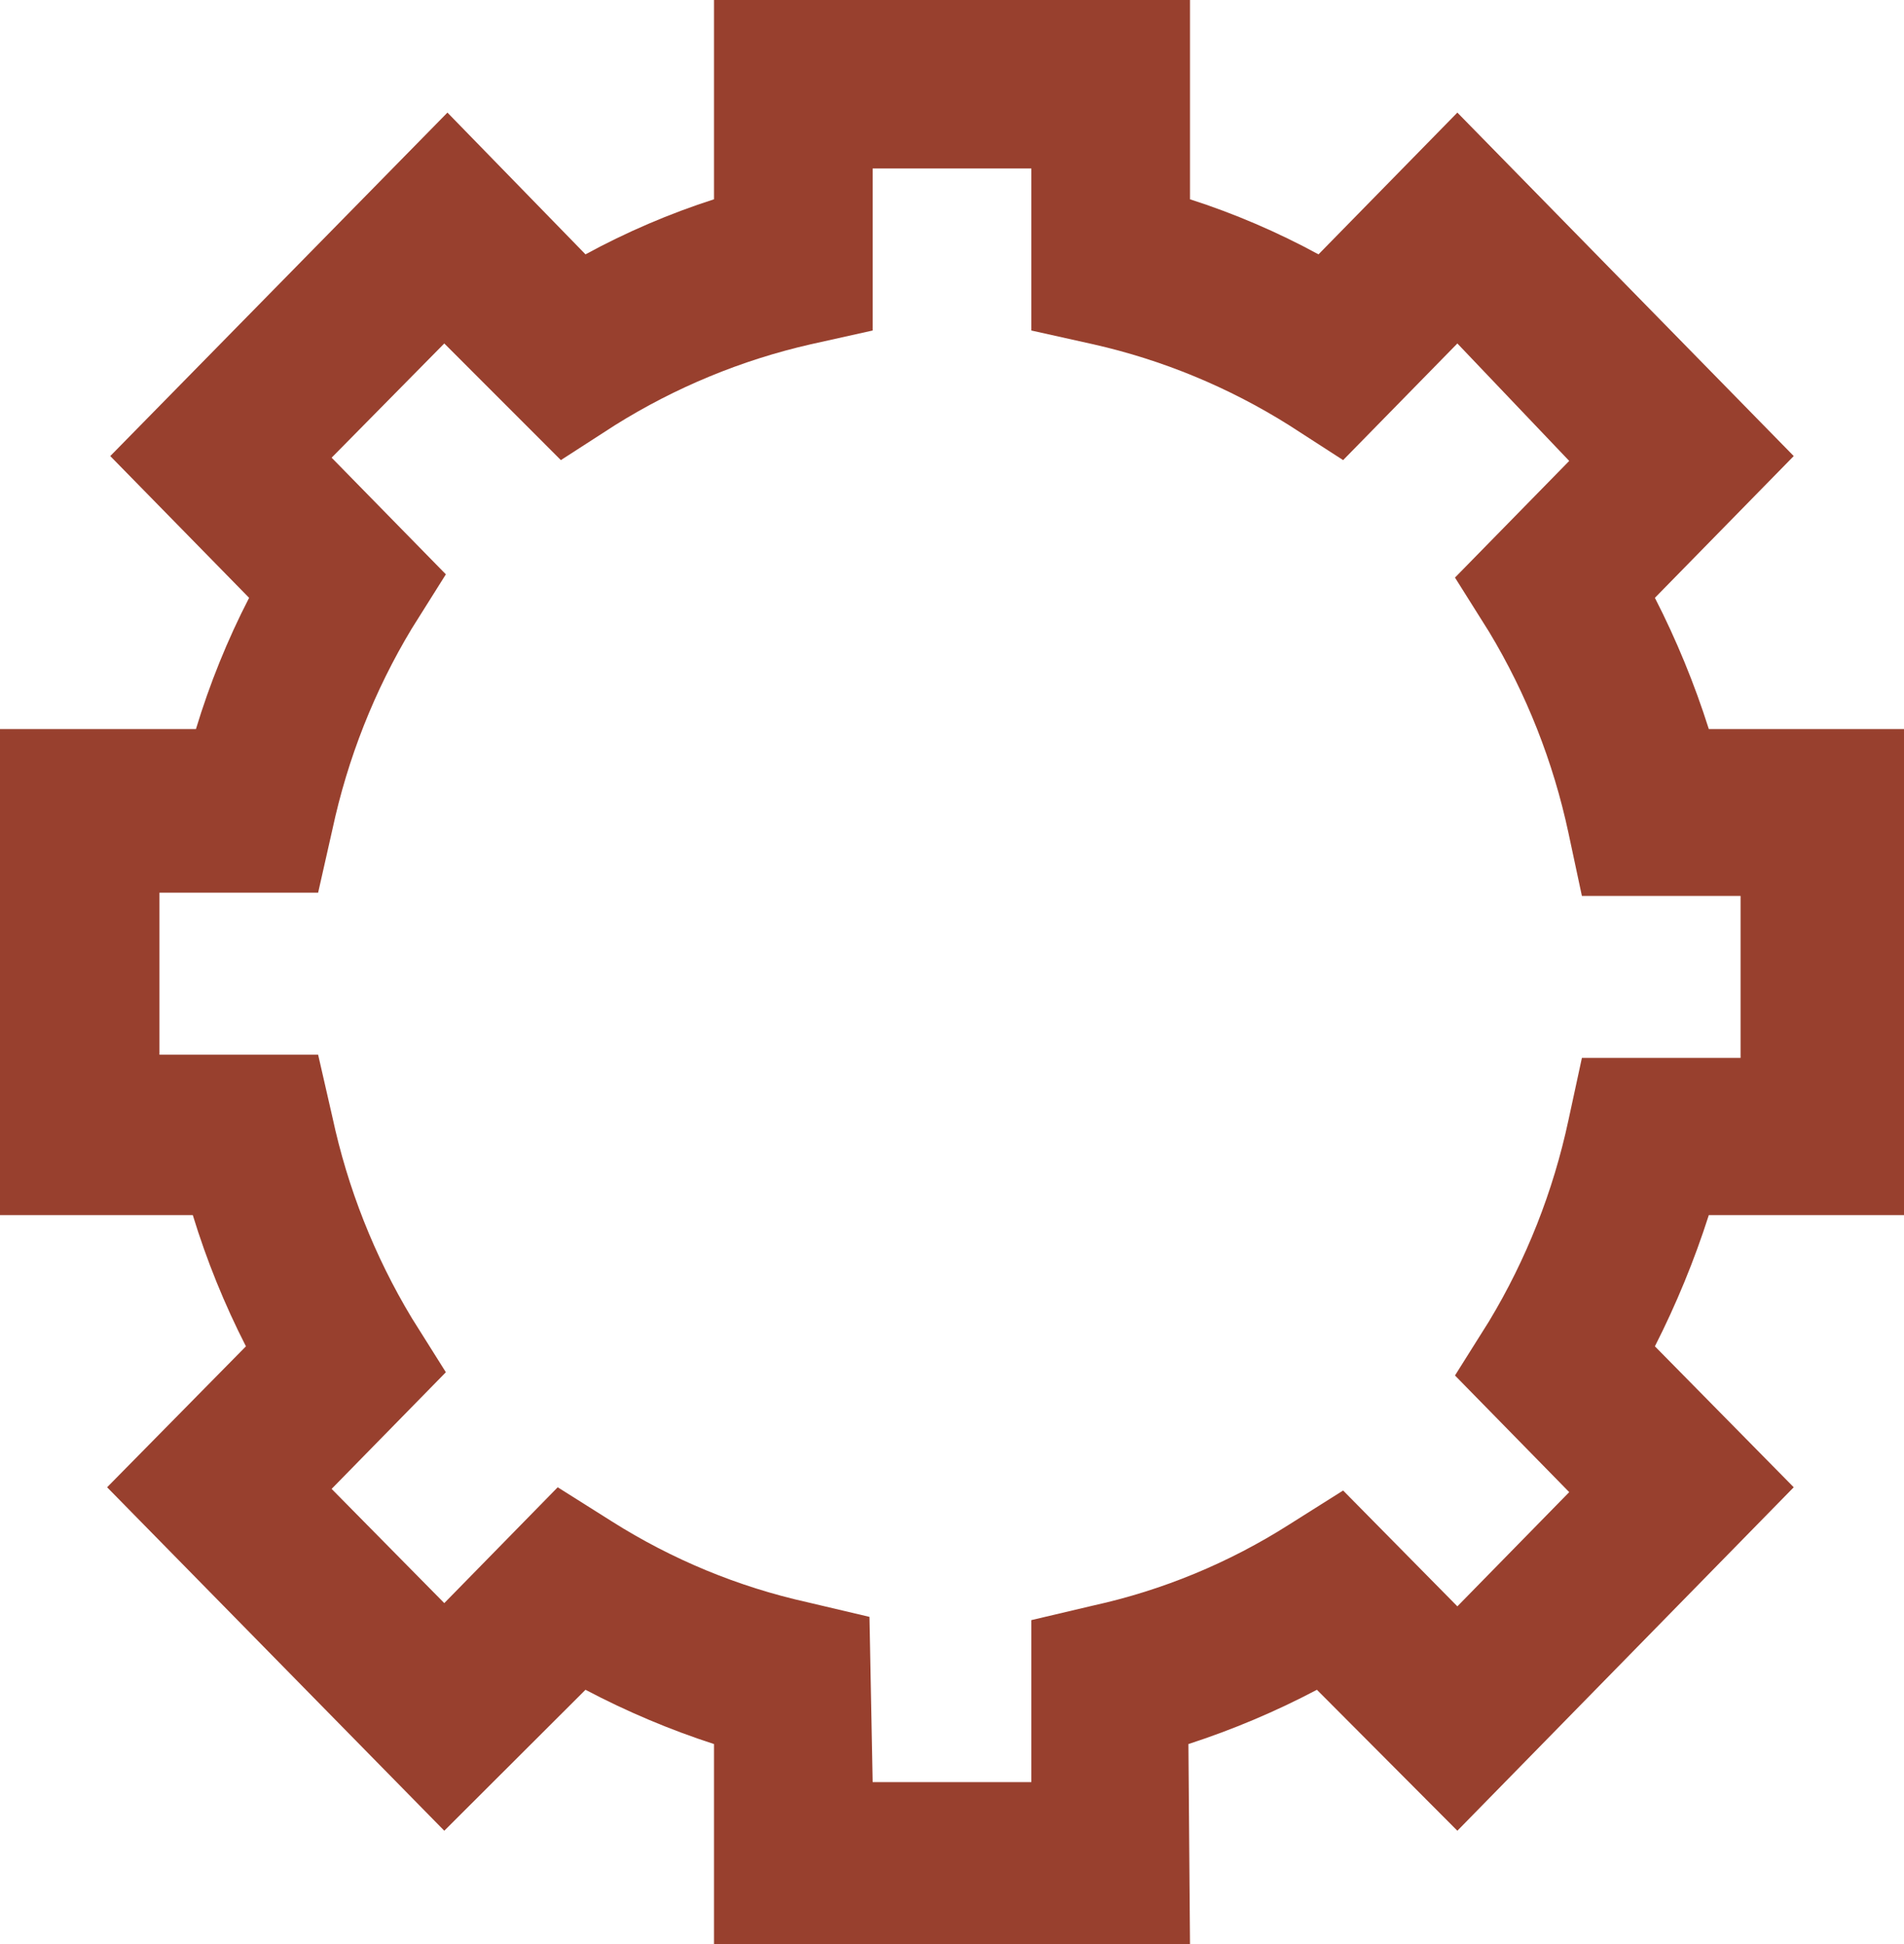<svg width="47" height="48" viewBox="0 0 47 48" fill="none" xmlns="http://www.w3.org/2000/svg">
<path d="M29.375 48H17.625V43.06C16.532 42.705 15.471 42.257 14.453 41.72L10.967 45.2L2.644 36.72L6.071 33.24C5.54 32.202 5.101 31.118 4.759 30H0V18H4.837C5.176 16.881 5.615 15.796 6.149 14.76L2.722 11.26L11.045 2.78L14.453 6.28C15.467 5.728 16.529 5.273 17.625 4.92V0H29.375V4.92C30.471 5.273 31.533 5.728 32.547 6.28L35.975 2.78L44.278 11.26L40.851 14.76C41.383 15.8 41.828 16.884 42.182 18H47V30H42.182C41.825 31.115 41.38 32.198 40.851 33.24L44.278 36.72L35.975 45.2L32.508 41.72C31.49 42.257 30.428 42.705 29.336 43.06L29.375 48ZM21.542 44H25.458V40L26.986 39.64C28.699 39.263 30.335 38.587 31.823 37.64L33.155 36.8L35.975 39.66L38.736 36.84L35.916 33.96L36.758 32.62C37.679 31.091 38.341 29.414 38.716 27.66L39.049 26.12H42.966V22.12H39.049L38.716 20.56C38.341 18.806 37.679 17.129 36.758 15.6L35.916 14.26L38.736 11.38L35.975 8.48L33.155 11.36L31.823 10.5C30.331 9.562 28.696 8.886 26.986 8.5L25.458 8.16V4.16H21.542V8.16L20.014 8.5C18.305 8.889 16.67 9.565 15.177 10.5L13.845 11.36L10.967 8.48L8.186 11.3L11.006 14.18L10.164 15.52C9.243 17.049 8.581 18.726 8.205 20.48L7.853 22.04H3.936V26.04H7.853L8.205 27.58C8.581 29.334 9.243 31.011 10.164 32.54L11.006 33.88L8.186 36.76L10.967 39.58L13.767 36.72L15.099 37.56C16.588 38.503 18.224 39.18 19.936 39.56L21.463 39.92L21.542 44Z" fill="#98402E"/>
</svg>
